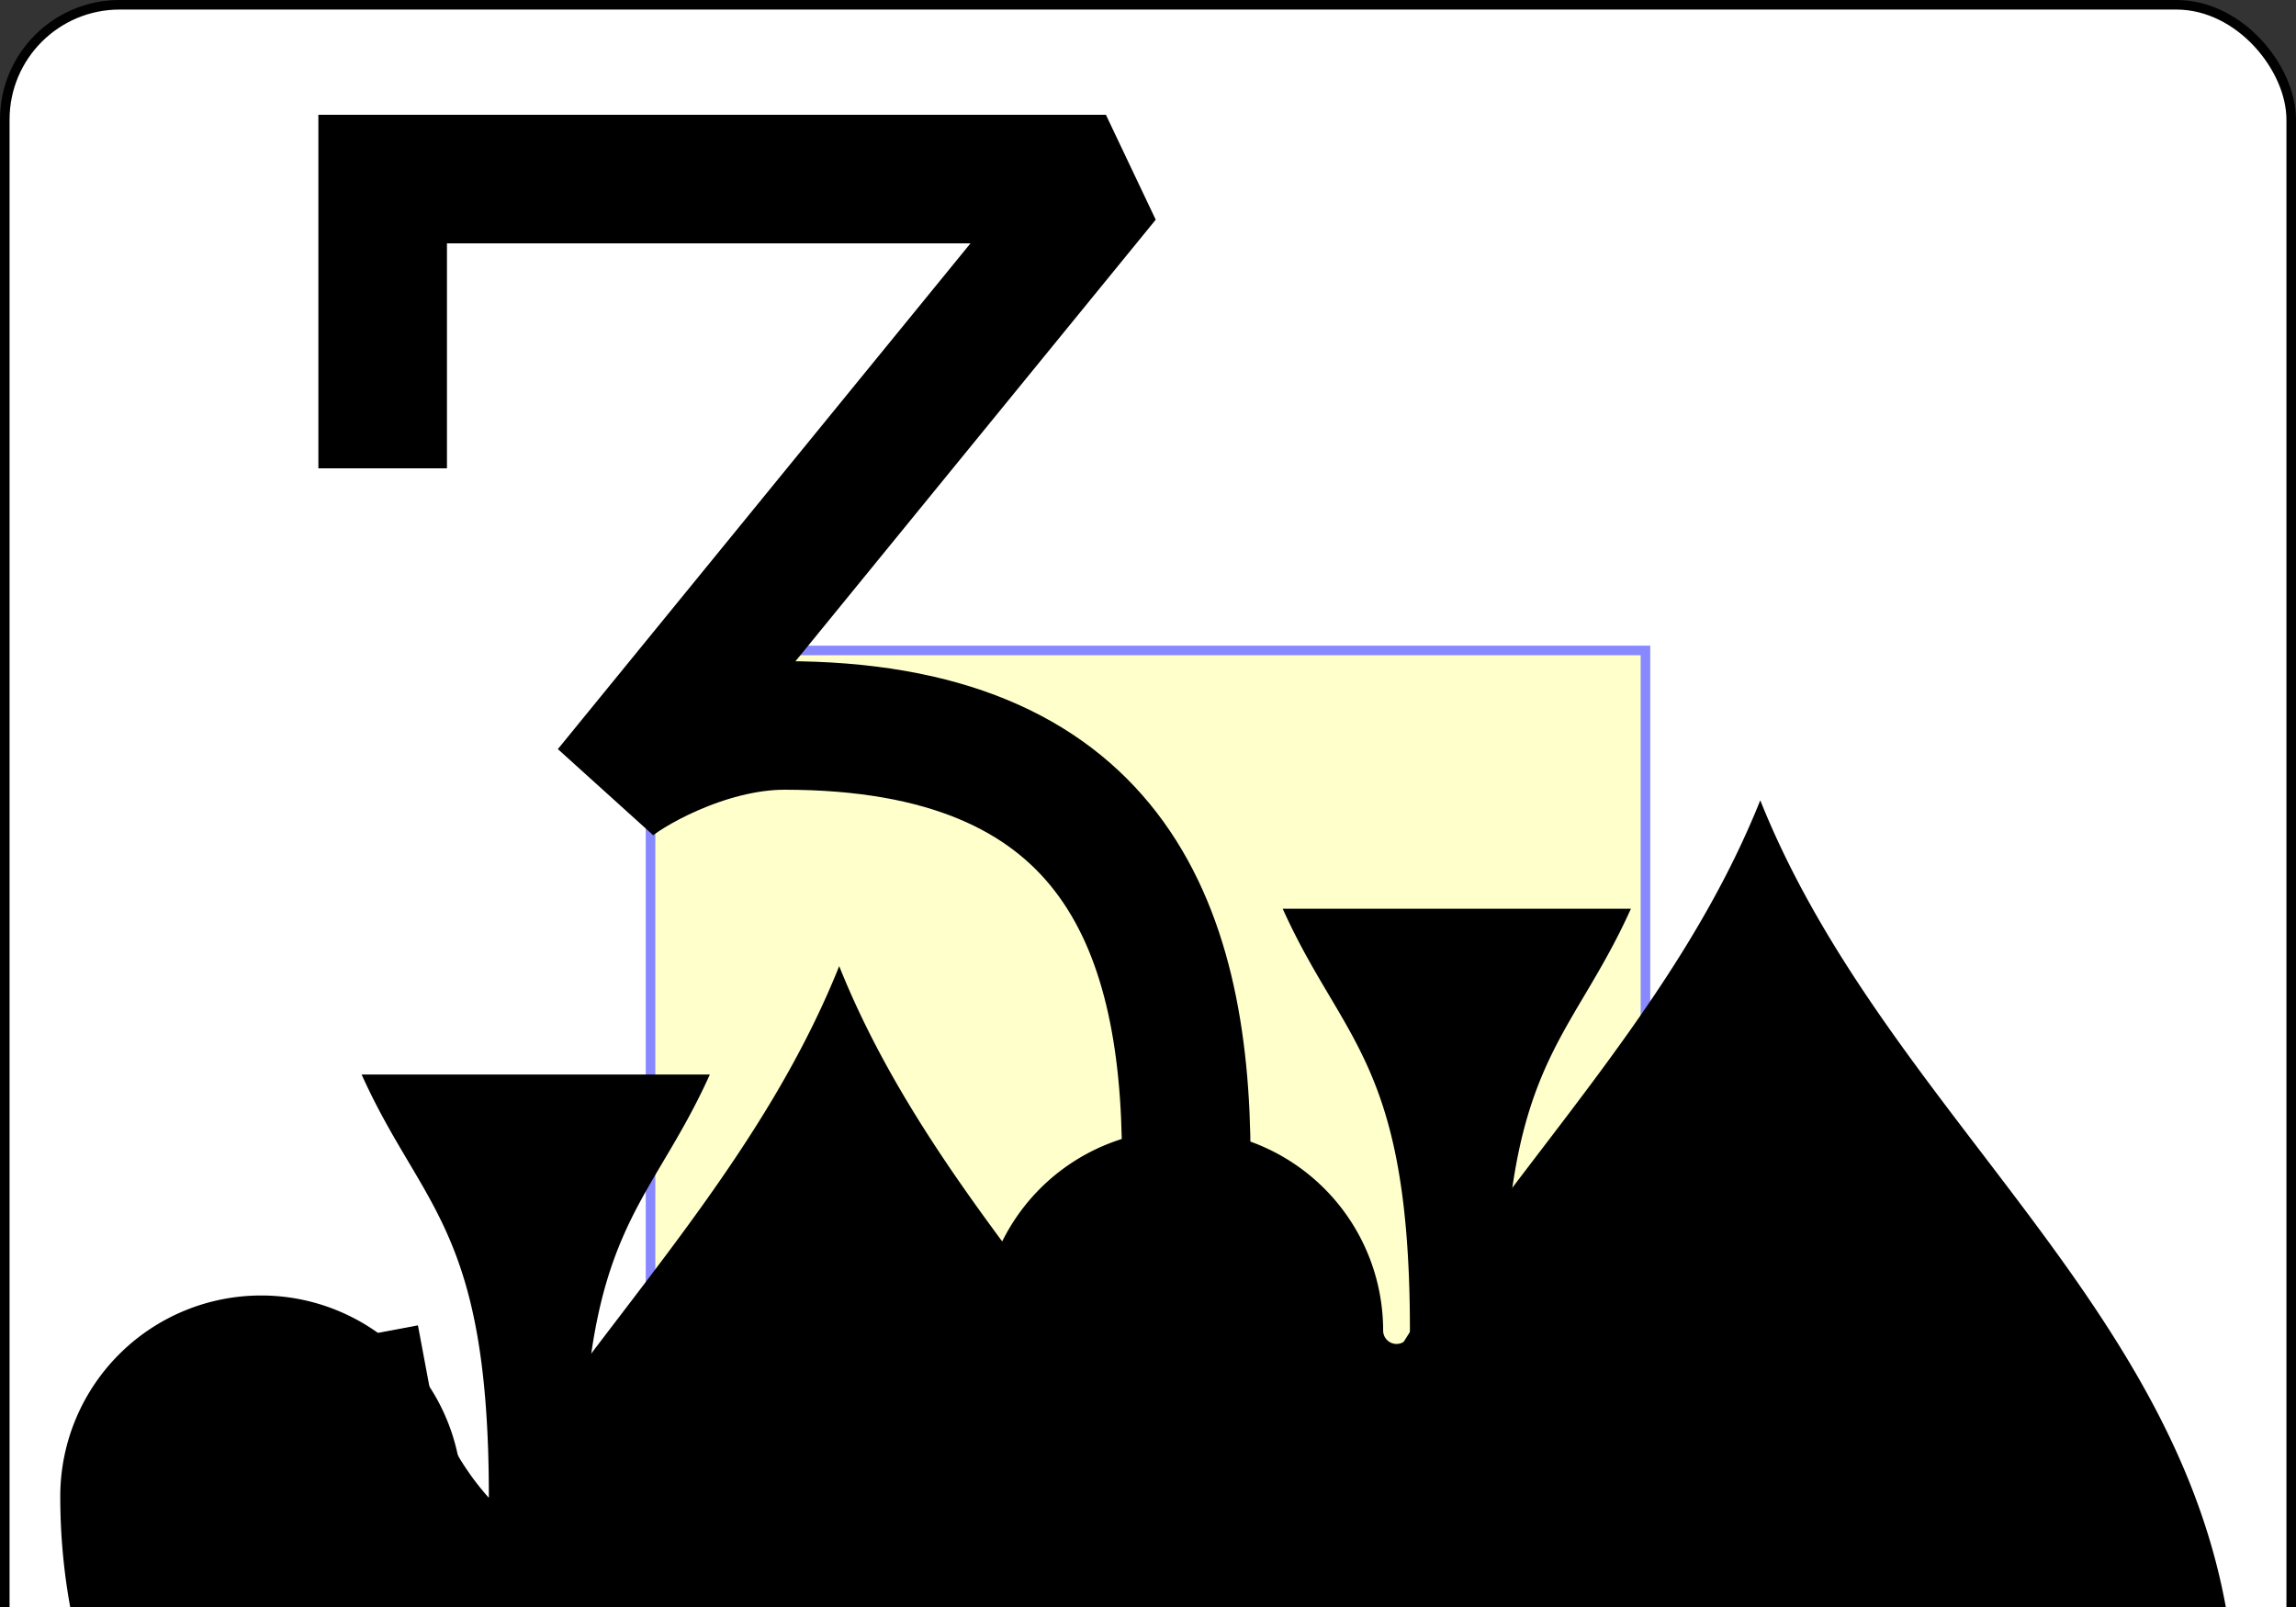 <?xml version="1.0" encoding="UTF-8" standalone="no"?>
<svg xmlns:xlink="http://www.w3.org/1999/xlink" xmlns="http://www.w3.org/2000/svg" class="card" face="3S" height="1.75in" preserveAspectRatio="none"
     viewBox="-120 -168 240 168" width="2.5in">
    <rect x="-120" y="-168" width="240" height="168" fill="#333333" stroke="none"/>
    <symbol id="SS3" viewBox="-600 -600 1200 1200" preserveAspectRatio="xMinYMid">
        <path d="M0 -500C100 -250 355 -100 355 185A150 150 0 0 1 55 185A10 10 0 0 0 35 185C35 385 85 400 130 500L-130 500C-85 400 -35 385 -35 185A10 10 0 0 0 -55 185A150 150 0 0 1 -355 185C-355 -100 -100 -250 0 -500Z"
              fill="black"></path>
    </symbol>
    <symbol id="VS3" viewBox="-500 -500 1000 1000" preserveAspectRatio="xMinYMid">
        <path d="M-250 -320L-250 -460L200 -460L-110 -80C-100 -90 -50 -120 0 -120C200 -120 250 0 250 150C250 350 170 460 -30 460C-230 460 -260 300 -260 300"
              stroke="black" stroke-width="80" stroke-linecap="square" stroke-miterlimit="1.5" fill="none"></path>
    </symbol>
    <defs>
        <rect id="XS3" width="104" height="200" x="-52" y="-100"></rect>
    </defs>
    <rect width="239" height="335" x="-119.5" y="-167.5" rx="12" ry="12" fill="white" stroke="black"></rect>
    <use xlink:href="#XS3" stroke="#88f" fill="#FFC"></use>
    <use xlink:href="#VS3" height="70" x="-122" y="-156"></use>
    <use xlink:href="#SS3" height="58.558" x="-116.279" y="-81"></use>
    <use xlink:href="#SS3" height="40" x="-20" y="-98.334"></use>
    <use xlink:href="#SS3" height="40" x="-20" y="-20"></use>
    <g transform="rotate(180)">
        <use xlink:href="#VS3" height="70" x="-122" y="-156"></use>
        <use xlink:href="#SS3" height="58.558" x="-116.279" y="-81"></use>
        <use xlink:href="#SS3" height="40" x="-20" y="-98.334"></use>
    </g>
</svg>